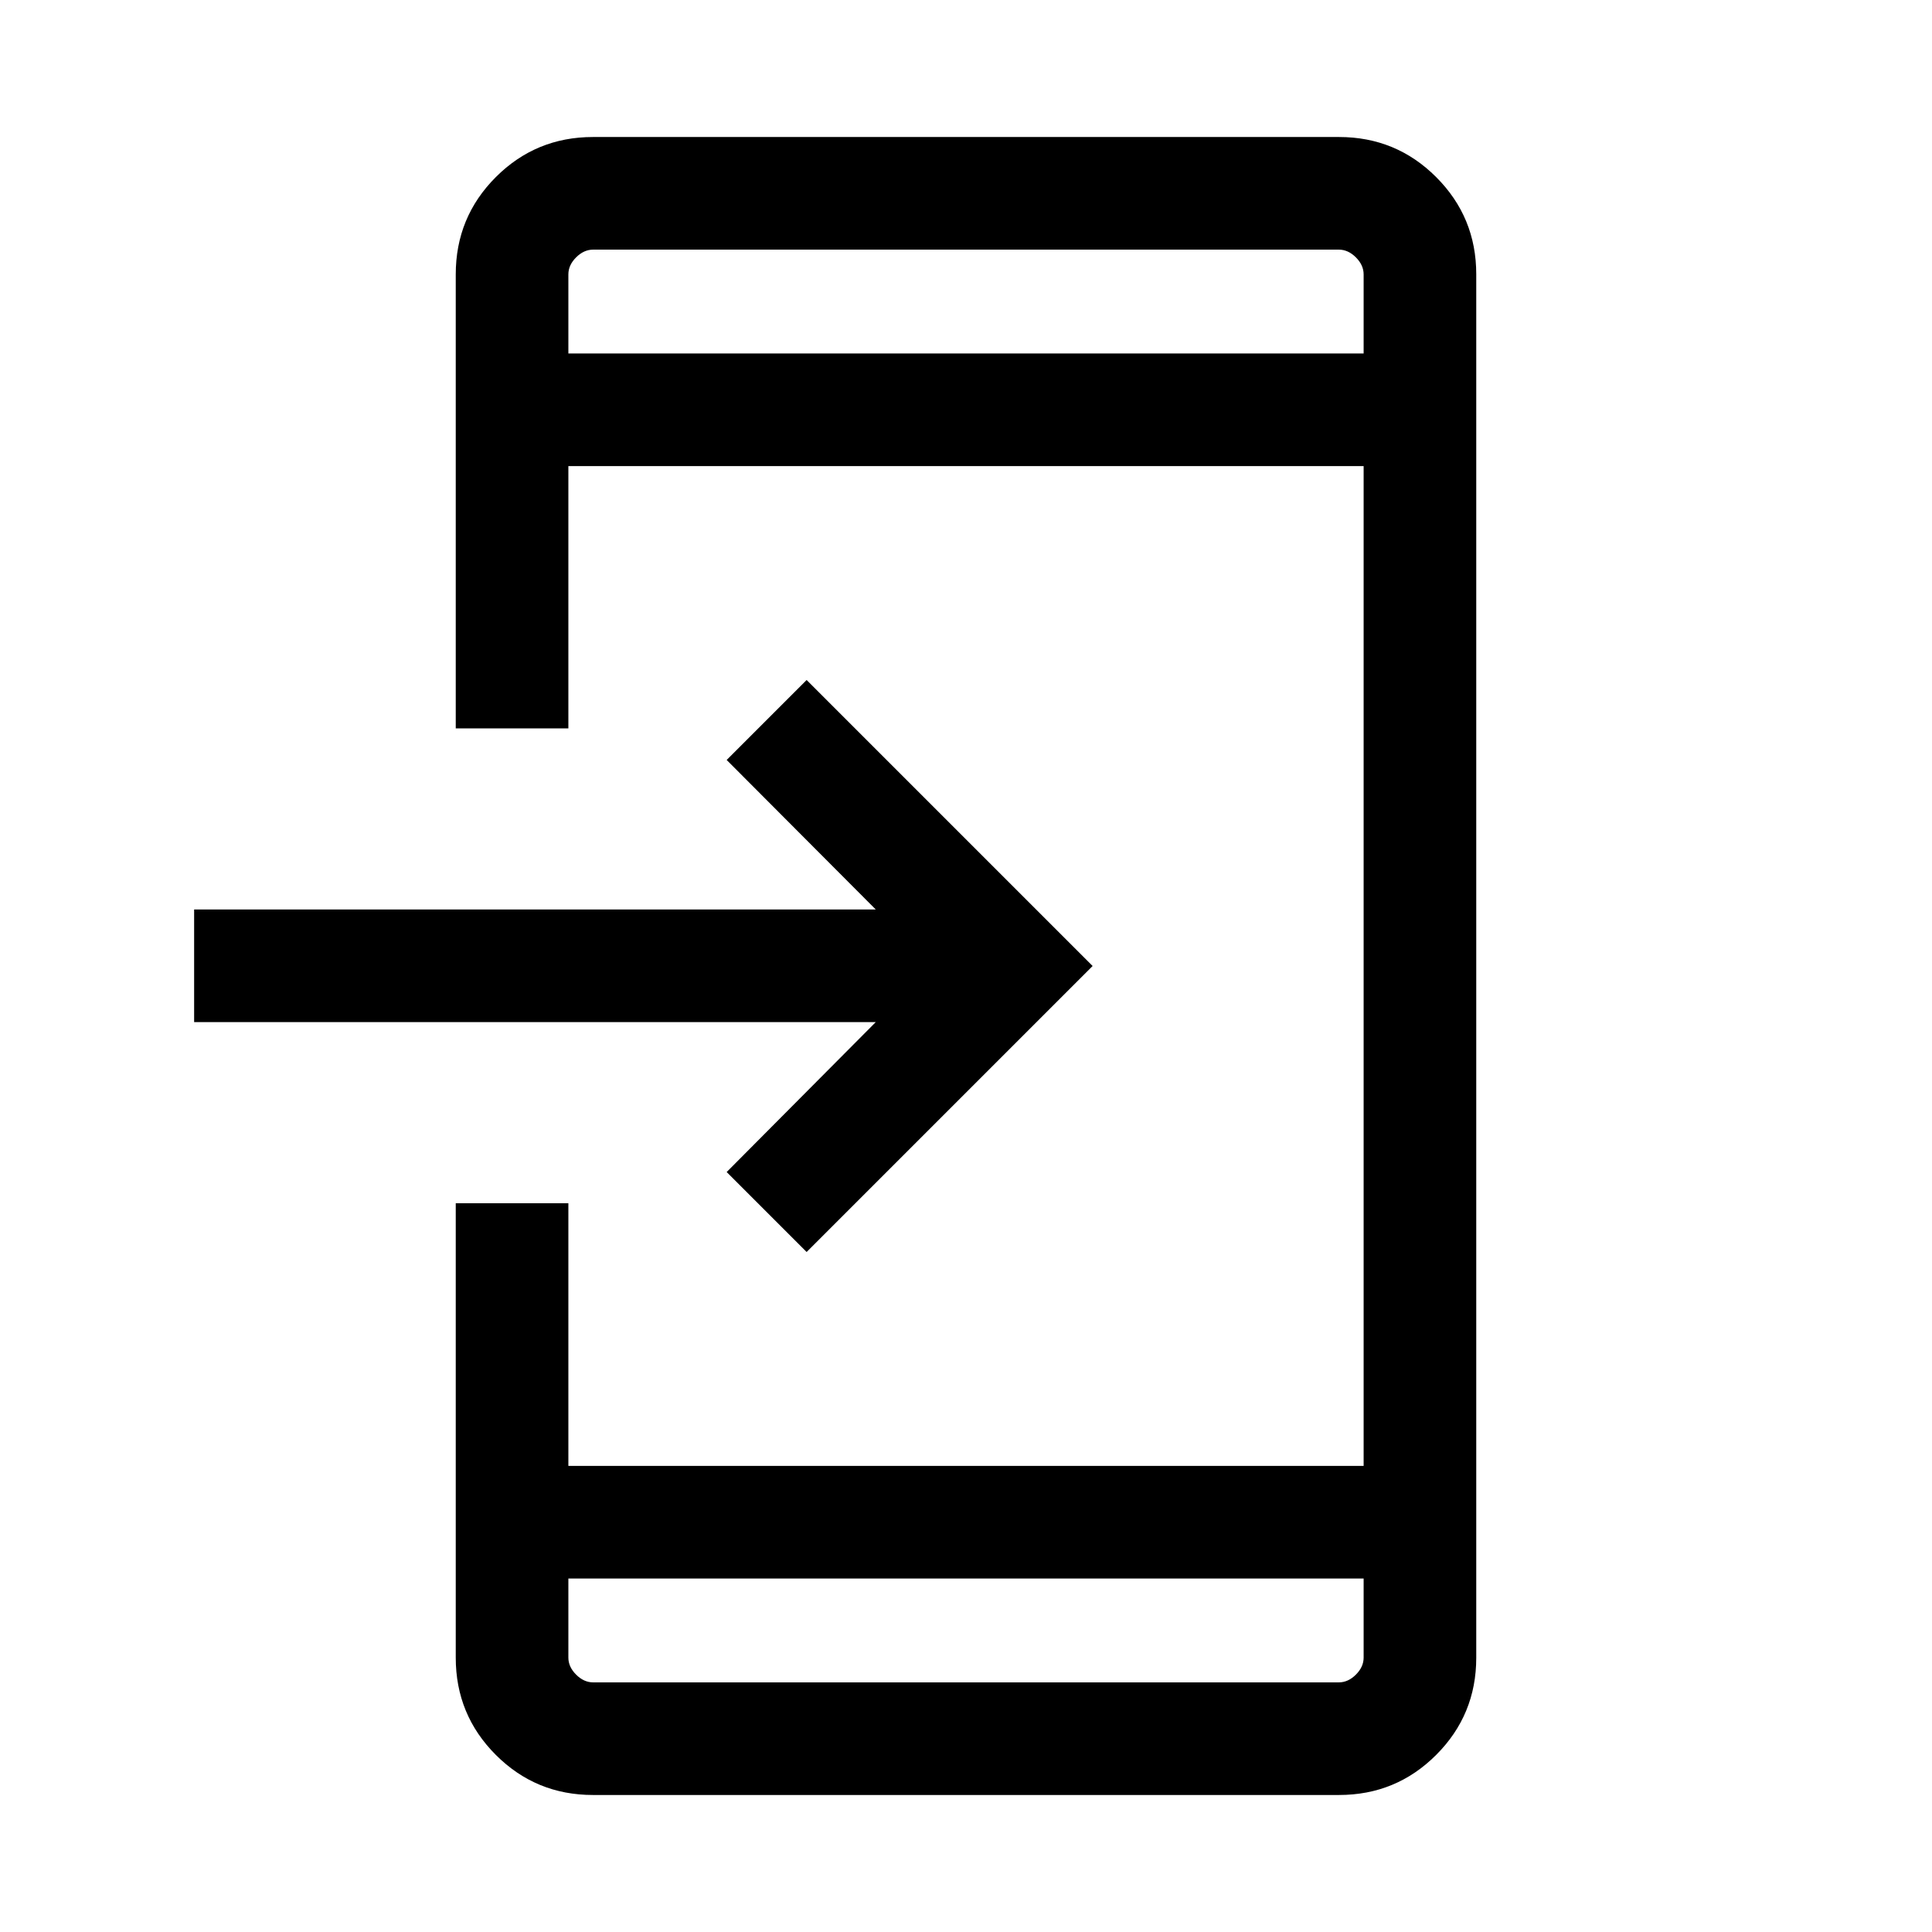 <svg xmlns="http://www.w3.org/2000/svg" height="24" viewBox="0 -960 960 960" width="24"><path d="M294.65-68.08q-28.36 0-48.27-19.91-19.92-19.92-19.92-48.33v-225.8h55.96v130.51h395.16v-496.78H282.42v130.31h-55.96v-225.57q0-28.44 19.92-48.36 19.91-19.91 48.27-19.91h370.7q28.36 0 48.27 19.91 19.92 19.92 19.92 48.26v687.5q0 28.34-19.92 48.26-19.91 19.91-48.27 19.91h-370.7Zm-12.23-107.57v39.3q0 4.62 3.85 8.47 3.85 3.84 8.46 3.84h370.54q4.61 0 8.46-3.84 3.85-3.85 3.85-8.47v-39.3H282.42Zm118.39-162.24-39.73-39.73 74.08-74.5H96.46v-55.96h338.7l-74.08-74.3 39.73-39.73L542.92-480 400.81-337.89ZM282.42-784.35h395.16v-39.3q0-4.62-3.85-8.47-3.85-3.84-8.46-3.84H294.73q-4.61 0-8.46 3.84-3.85 3.85-3.85 8.47v39.3Zm0 0v-51.61 51.61Zm0 608.7v51.61-51.61Z"/></svg>